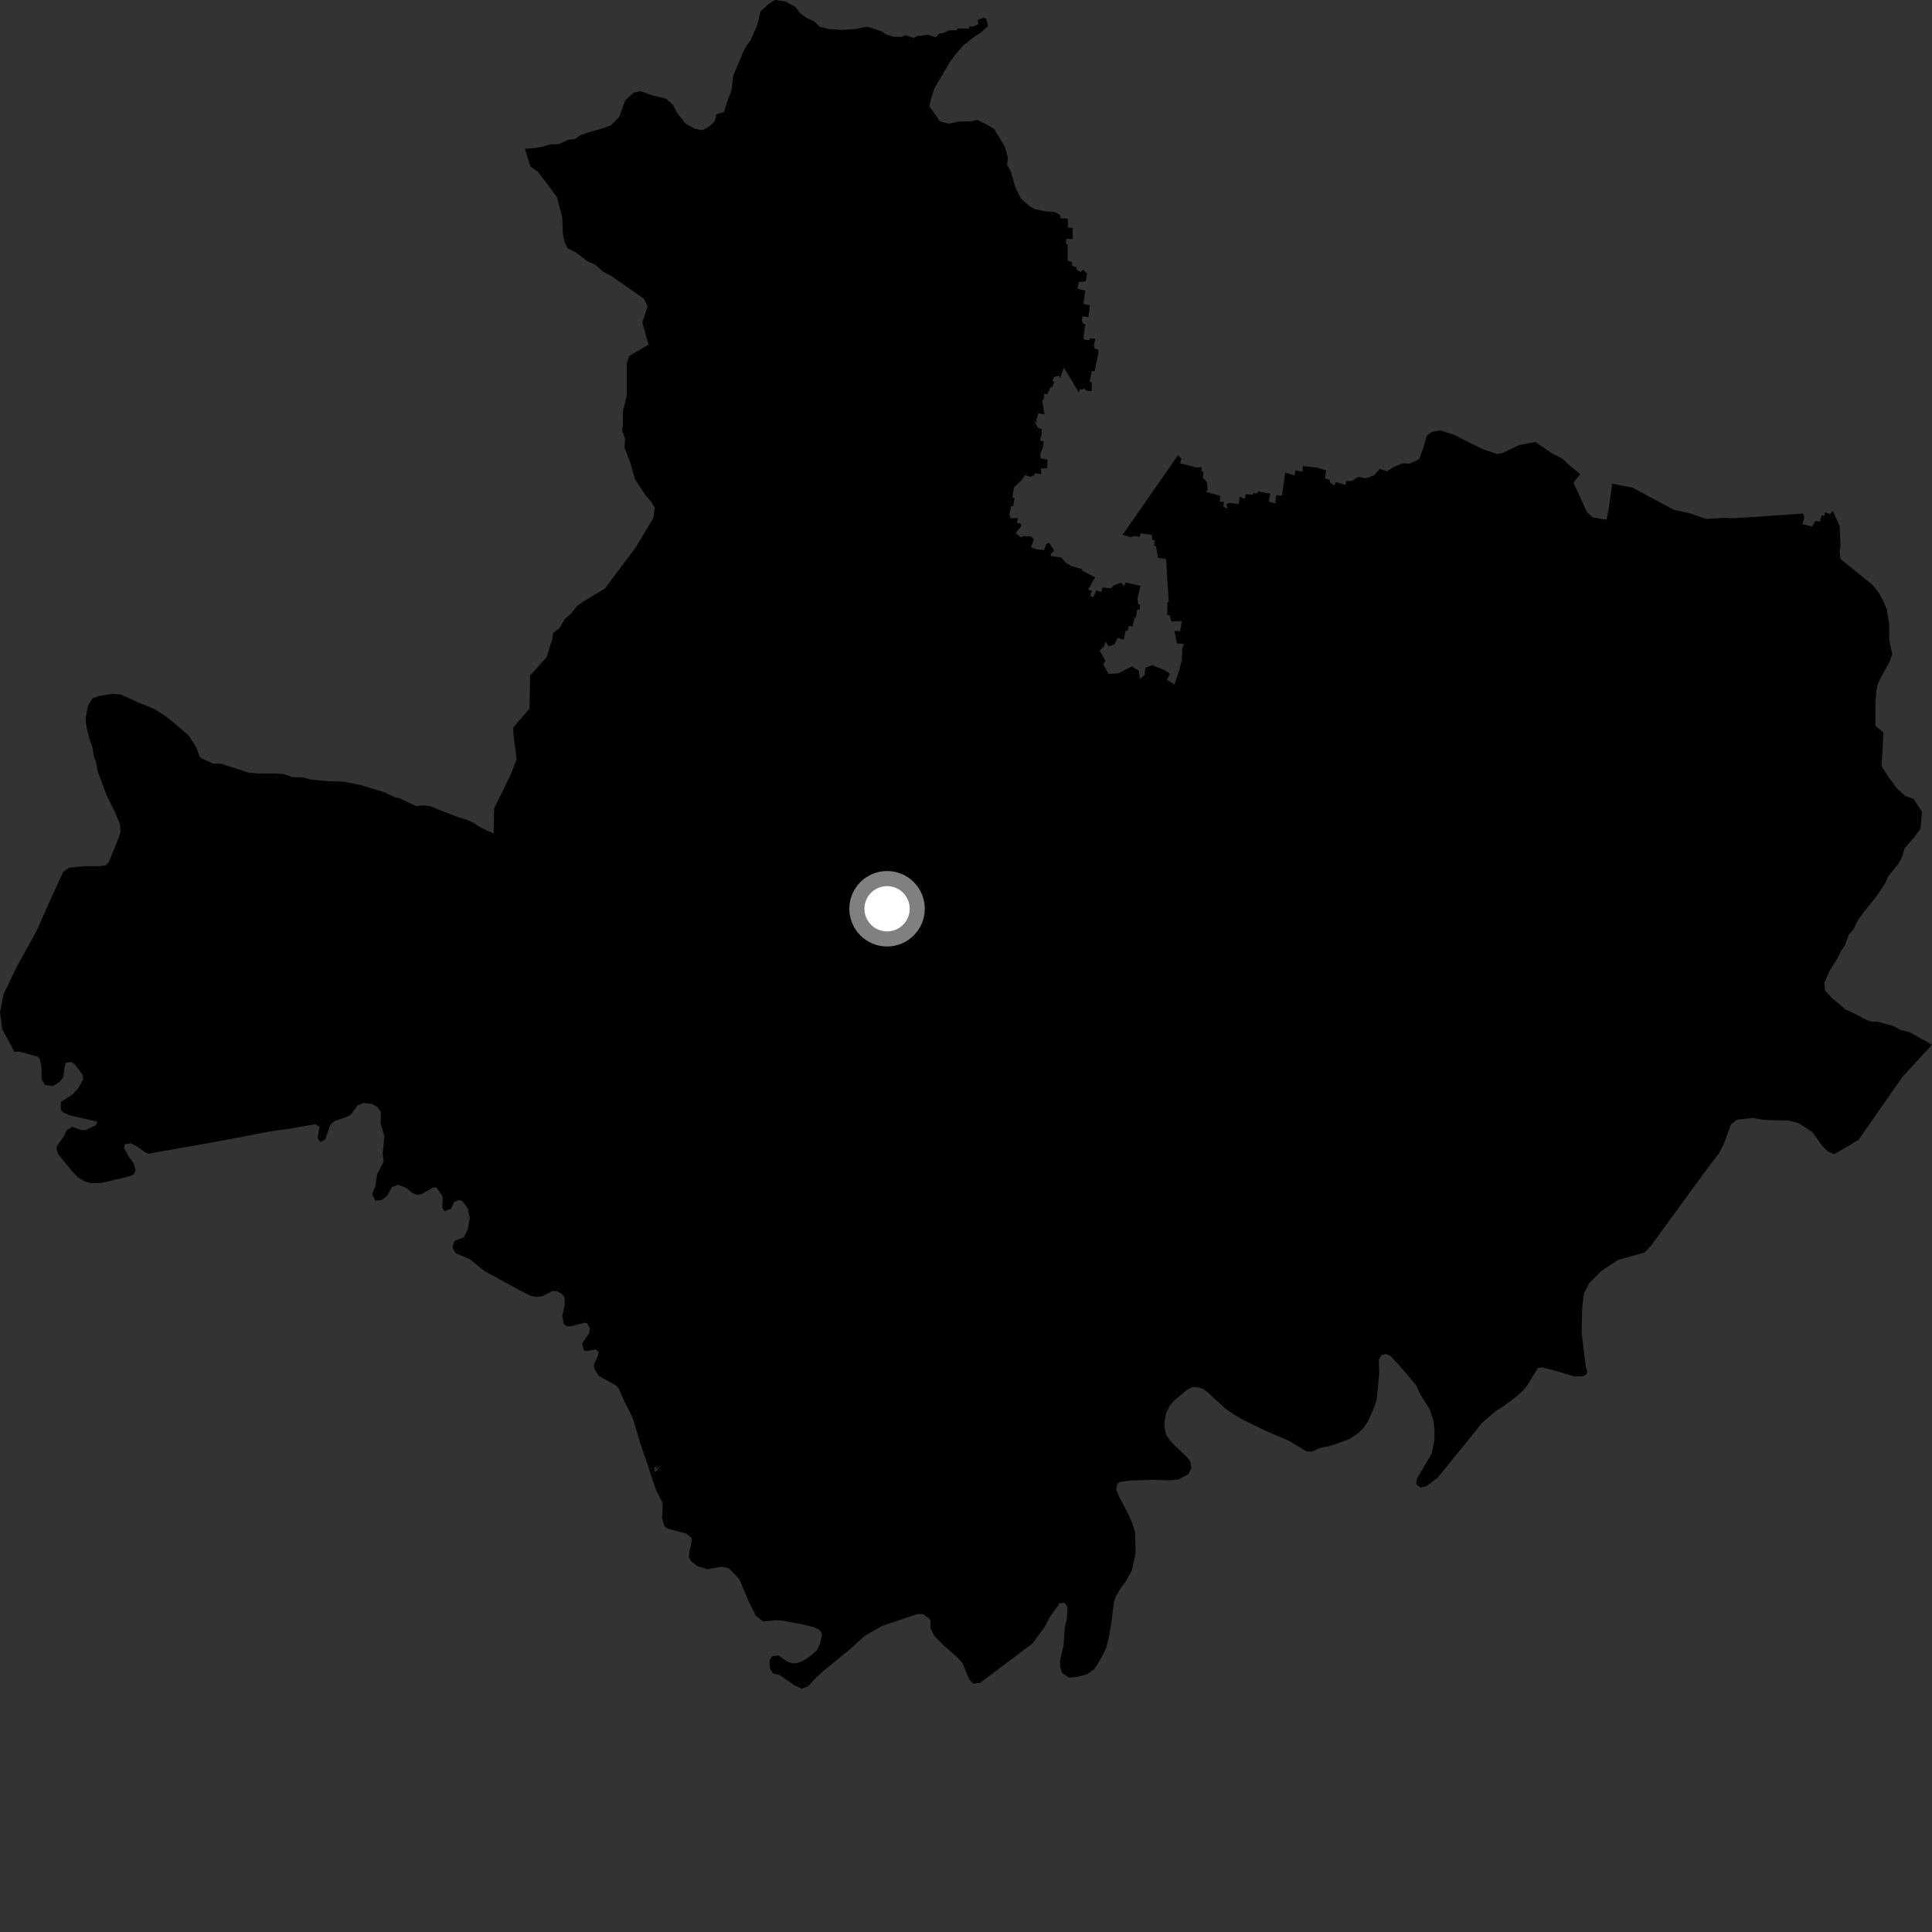 <?xml version="1.0" encoding="utf-8" ?>
<svg baseProfile="full" height="1024" version="1.1" width="1024" xmlns="http://www.w3.org/2000/svg" xmlns:ev="http://www.w3.org/2001/xml-events" xmlns:xlink="http://www.w3.org/1999/xlink"><rect width="100%" height="100%" fill="#333333" stroke="none"/><defs /><polygon fill="black" points="344.986,781.738 347.945,790.264 350.962,796.099 351.241,798.156 350.894,804.591 352.099,808.769 353.935,810.23 363.913,812.87 366.567,815.284 366.534,817.644 365.46,821.906 365.081,825.525 366.63,827.807 369.707,830.111 375.021,831.744 382.417,830.384 386.306,831.218 391.849,837.016 396.751,848.584 400.636,856.442 404.536,859.473 410.722,858.803 414.027,858.857 424.08,860.662 430.893,862.306 433.567,863.444 435.412,865.121 435.706,866.882 434.485,871.532 432.955,874.697 428.77,878.256 425.623,880.277 422.281,881.499 419.837,881.628 416.997,880.529 412.586,877.365 409.201,877.913 407.859,880.057 408.079,884.269 409.685,886.955 413.143,887.781 420.721,893.008 424.84,895.056 428.358,893.73 432.389,889.315 436.817,885.273 450.502,874.142 458.45,866.935 467.291,861.883 486.155,855.492 489.224,855.532 492.174,857.525 493.15,859.001 493.18,863.002 495.201,867.031 500.266,872.175 507.309,878.313 510.202,881.562 513.675,890.032 515.832,892.384 519.419,891.99 547.235,871.053 553.624,862.432 556.547,856.872 561.646,849.741 564.132,849.512 565.739,851.399 565.472,857.944 564.388,862.505 563.726,871.989 561.796,880.173 561.944,883.926 563.028,886.739 566.701,889.191 571.235,888.709 575.972,887.44 579.708,884.921 581.693,882.164 585.463,875.312 586.468,872.812 587.884,867.14 589.283,858.546 590.3,849.39 591.386,846.237 593.934,841.874 596.855,837.936 600.004,832.154 601.847,823.431 601.683,812.505 600.127,807.356 598.162,802.793 593.011,792.955 591.608,789.467 592.159,786.496 593.575,785.519 599.001,784.698 611.776,784.326 619.609,784.656 624.662,784.098 629.752,781.454 631.474,778.165 630.86,774.634 629.337,772.527 621.531,765.017 618.218,760.888 617.229,756.329 617.269,753.093 618.194,748.703 619.993,745.004 622.363,742.272 628.889,736.865 631.945,735.174 634.519,735.205 637.544,736.057 639.578,737.525 649.456,746.574 653.859,749.647 658.849,752.522 670.483,758.194 683.431,763.771 692.381,769.275 695.302,769.371 699.52,767.493 705.668,766.185 715.184,762.755 719.763,759.644 722.417,757.118 724.848,753.713 728.383,745.839 729.717,741.381 731.007,728.281 730.839,720.571 732.106,718.337 734.596,717.586 737.063,718.789 742.117,724.224 750.676,734.281 752.523,738.604 757.84,747.091 759.839,753.47 760.331,758.038 760.27,763.416 758.988,769.76 758.051,771.829 750.93,783.852 750.599,786.682 752.918,788.483 756.046,787.605 762.046,783.162 781.682,758.969 785.323,754.286 792.623,748.031 797.622,744.831 804.148,739.875 807.068,737.219 809.376,734.403 815.077,725.081 817.47,724.722 824.053,726.47 833.997,729.43 838.374,729.486 840.361,728.827 841.373,727.179 840.493,724.24 838.298,706.443 838.605,693.165 839.518,685.657 842.294,680.132 848.637,673.669 857.69,667.736 871.752,663.811 875.351,659.853 904.153,620.366 911.312,610.947 913.738,606.145 917.461,595.874 920.703,593.5 928.754,592.5 934.266,593.46 939.036,593.77 947.713,593.859 953.037,595.158 960.548,599.99 965.933,607.433 968.945,610.393 972.169,611.769 985.072,604.151 1008.318,570.765 1024.0,553.737 1012.217,547.13 1007.354,545.927 1003.718,543.914 995.222,541.511 991.995,541.523 988.741,540.318 983.485,537.49 978.245,535.084 970.559,528.624 967.329,524.992 966.93,520.951 969.749,514.481 973.808,508.005 975.826,503.962 977.83,501.128 979.872,495.483 982.297,492.634 984.72,487.79 987.545,483.747 994.437,475.241 999.28,467.962 1000.902,464.317 1006.166,457.839 1008.187,454.198 1009.398,449.745 1014.667,443.668 1017.914,439.219 1018.708,430.325 1014.261,423.464 1009.816,421.864 1005.365,417.83 1000.911,411.784 997.275,406.131 998.272,388.226 994.05,384.713 994.044,372.997 994.446,366.527 995.263,362.493 998.093,356.825 1001.33,351.162 1002.96,346.716 1001.344,339.448 1001.332,331.357 1000.124,323.281 998.107,318.433 995.687,313.993 992.444,309.955 975.476,296.251 975.067,292.206 975.478,288.966 975.07,278.862 971.41,270.843 969.931,272.473 967.395,271.491 966.863,273.461 965.589,273.064 964.532,276.547 962.298,276.015 960.469,279.044 955.369,277.848 956.308,274.051 955.622,272.193 929.176,274.02 918.311,274.666 914.622,274.458 904.148,275.036 895.725,272.05 887.331,270.272 865.273,258.488 854.502,256.307 852.67,269.602 851.461,275.461 844.237,274.203 841.259,271.659 833.99,255.885 837.538,251.286 831.094,246.014 828.284,243.187 822.632,240.335 813.776,234.259 805.306,235.861 796.837,239.886 793.639,240.699 786.369,238.249 776.295,233.389 771.054,230.559 763.385,228.122 758.961,228.929 756.104,231.067 754.47,237.195 752.119,243.433 747.155,245.727 743.324,245.575 738.917,247.418 735.117,249.778 731.319,248.518 728.149,252.038 723.727,253.513 720.035,252.711 716.503,254.895 713.692,254.923 712.96,257.07 708.002,255.428 707.335,257.324 704.993,255.768 704.755,254.247 702.217,253.645 702.902,249.327 698.003,247.812 690.611,247.027 690.249,250.007 686.555,249.329 686.146,251.987 681.196,250.427 679.485,262.722 676.379,262.487 675.97,266.835 672.422,265.926 673.26,261.682 666.713,260.395 666.504,261.581 664.34,261.27 664.033,262.187 660.213,261.926 659.794,264.397 657.067,263.282 656.572,267.083 651.537,266.584 650.119,267.202 650.477,269.682 648.388,268.387 648.733,266.041 646.496,265.888 646.789,262.844 639.097,260.649 640.123,259.519 639.662,255.384 637.519,253.32 637.877,250.018 636.796,249.879 636.824,247.529 634.398,247.883 625.359,245.484 626.276,243.27 624.389,241.272 595.004,283.423 599.517,284.749 601.376,284.075 604.059,284.554 604.593,282.657 610.391,283.49 610.869,286.168 612.012,286.434 611.664,288.905 612.738,289.625 613.747,295.672 618.025,296.297 619.47,319.139 618.826,319.068 618.621,325.799 620.077,326.262 620.806,329.385 626.373,329.14 625.465,334.654 622.474,334.242 623.731,340.991 627.623,341.36 626.637,343.378 626.362,349.992 624.826,355.884 622.531,362.833 618.48,360.305 620.052,357.266 617.641,355.331 610.647,352.58 607.06,353.93 606.623,357.869 604.174,359.869 603.583,355.54 599.909,353.205 592.712,356.926 587.502,357.165 584.753,352.094 585.922,350.195 582.799,344.755 585.323,342.497 585.867,340.027 587.685,342.527 590.696,341.545 592.334,338.132 595.586,338.995 596.607,334.243 597.69,334.318 598.296,331.723 600.336,332.071 601.284,327.443 602.053,327.255 602.748,323.196 604.027,323.149 604.317,320.48 603.296,320.342 602.82,317.411 604.441,310.502 596.599,308.751 595.685,310.653 594.174,308.784 590.516,310.203 588.962,311.775 584.304,311.394 583.762,313.74 581.03,313.008 579.452,316.609 577.867,315.767 578.665,313.229 576.753,312.444 580.413,306.008 573.688,302.491 573.189,301.59 567.85,300.003 564.673,298.057 562.538,295.484 557.179,294.78 556.816,293.63 558.751,291.877 555.87,287.513 554.323,288.647 553.396,291.549 549.311,291.122 546.513,290.066 547.979,285.768 546.331,284.343 542.375,284.167 541.221,284.911 538.306,282.586 541.299,278.816 541.06,277.543 538.887,277.131 539.564,274.601 535.606,274.676 535.052,272.433 535.84,268.412 536.989,268.204 537.778,264.023 536.534,263.783 537.444,258.297 541.708,254.223 543.171,251.829 546.032,252.688 548.28,251.895 548.418,250.752 551.927,251.369 551.65,248.318 554.974,248.165 555.217,243.591 551.524,242.91 551.436,240.246 552.613,237.652 553.233,233.978 551.195,233.504 552.073,230.397 552.174,227.352 550.27,226.817 548.138,223.234 549.598,224.075 549.232,222.362 550.431,219.009 553.611,219.686 552.369,212.172 553.337,211.487 553.435,208.692 555.148,208.964 556.977,205.03 557.628,205.315 558.81,202.346 557.792,202.012 558.658,199.806 561.344,199.198 561.9,200.483 563.894,194.853 571.759,207.969 572.35,206.459 575.237,206.048 575.35,206.872 578.604,207.413 578.724,202.724 577.585,202.264 578.669,196.63 580.138,196.774 582.247,186.758 581.94,185.111 580.349,184.894 579.736,183.296 580.55,179.565 577.875,179.342 577.535,180.347 574.486,179.933 574.316,177.966 575.283,171.815 574.08,171.611 573.339,169.691 573.804,167.607 576.864,168.083 577.708,161.877 574.214,161.065 575.192,154.03 571.057,153.022 571.808,149.414 575.449,149.147 576.205,145.092 574.127,142.969 572.703,144.155 570.422,142.797 570.692,141.655 568.279,140.929 568.243,138.955 565.823,138.04 565.932,129.531 564.983,129.394 565.142,126.599 568.584,126.706 568.597,120.804 565.984,120.646 565.984,115.877 562.156,115.703 561.92,114.11 559.267,112.398 554.001,112.008 548.338,110.81 545.508,109.185 541.057,105.153 538.239,99.501 535.806,91.013 533.78,87.381 534.18,83.341 532.568,77.687 526.92,68.391 523.679,66.377 518.017,63.543 514.382,64.362 508.326,64.372 503.062,65.589 498.217,64.373 492.566,56.291 493.369,52.651 495.4,46.59 503.473,32.843 507.11,27.983 510.767,23.943 516.42,19.484 520.054,17.059 523.701,13.823 522.581,9.721 520.827,9.547 518.045,10.796 518.745,12.714 515.951,14.035 513.778,13.934 513.536,15.208 507.454,15.064 507.145,16.025 502.888,16.147 499.611,17.666 497.802,17.793 495.908,19.767 491.884,18.437 486.014,19.135 484.348,20.105 479.844,18.706 477.791,19.58 473.443,19.45 469.743,18.303 467.285,16.619 459.745,14.135 453.031,15.437 445.777,15.837 439.321,15.42 434.488,14.203 431.658,11.362 427.225,9.338 424.002,6.903 421.597,3.666 416.36,0.819 410.726,0.0 407.493,2.009 403.069,6.044 401.463,12.911 397.833,21.401 395.41,24.626 393.793,27.851 388.554,40.373 387.759,47.645 384.936,55.328 383.727,59.355 379.696,60.566 378.89,64.197 376.477,66.618 372.45,69.025 368.02,68.204 363.188,65.361 358.766,59.682 356.759,55.637 353.13,52.39 345.092,50.347 339.453,48.304 335.828,49.101 331.4,53.134 328.179,62.017 323.754,66.453 318.11,68.452 310.871,70.454 307.647,71.666 304.83,73.67 301.199,74.065 295.966,76.48 291.942,76.474 287.911,77.675 283.478,78.468 278.233,78.865 281.068,88.164 285.092,91.009 295.152,104.381 297.963,114.896 298.369,124.19 299.179,128.238 300.787,131.477 304.813,133.509 311.263,138.38 315.688,140.418 319.701,144.057 323.729,146.098 341.413,158.418 343.235,162.517 340.44,170.857 343.727,182.695 333.526,188.573 332.17,192.618 332.173,209.597 330.162,218.074 330.146,224.947 329.752,228.185 331.365,232.632 330.954,237.076 334.176,245.577 336.582,254.076 342.217,262.584 345.033,265.832 347.044,269.069 346.249,274.718 336.94,290.115 320.675,311.886 308.79,319.075 305.979,321.092 302.761,325.133 299.134,328.353 296.717,332.789 293.147,335.556 292.799,338.465 289.709,348.402 280.955,358.016 280.649,375.623 272.043,385.508 272.08,388.576 273.802,402.505 270.716,410.566 261.909,428.432 261.652,441.851 254.791,438.609 251.183,436.175 247.551,434.556 242.304,432.931 231.8,428.884 228.17,427.254 224.133,426.854 220.514,427.256 212.027,423.221 208.815,422.394 203.958,419.986 190.631,415.947 182.14,414.334 172.442,413.936 164.758,413.148 159.894,411.938 155.053,411.945 150.594,410.338 145.728,409.941 136.835,409.955 131.979,409.578 117.009,404.755 112.965,404.764 106.075,401.552 104.05,396.295 99.995,389.844 93.524,384.204 87.449,379.376 81.775,375.754 72.869,372.133 63.968,368.118 59.503,367.725 52.228,368.951 48.986,370.171 46.547,374.228 45.342,381.097 45.745,384.728 47.354,391.606 48.983,396.044 49.785,400.896 51.016,404.523 51.806,408.963 56.666,421.892 60.725,429.964 63.574,436.802 63.841,440.663 63.025,443.702 57.781,456.731 56.092,458.666 52.666,459.076 44.864,459.086 36.65,459.895 33.491,462.144 26.923,476.396 19.432,493.331 8.966,512.286 1.908,526.929 0.0,536.569 1.215,545.572 7.661,557.497 10.04,557.338 19.894,559.988 21.103,561.333 22.01,565.485 22.007,572.041 23.875,575.037 28.056,575.624 31.968,573.106 33.531,570.847 34.337,564.742 35.015,563.293 37.665,562.897 39.584,564.012 43.747,569.594 44.064,572.171 41.584,576.682 38.436,580.062 32.285,584.048 32.253,588.026 33.265,589.448 36.928,591.12 51.619,594.515 50.81,596.429 45.071,599.034 42.971,598.91 38.264,597.25 35.357,598.96 33.839,602.259 30.275,607.281 29.972,608.845 30.919,611.844 38.358,620.948 41.252,623.88 44.53,625.993 47.946,627.069 53.305,627.108 68.677,623.436 70.802,622.466 71.889,620.547 70.974,616.789 68.438,613.236 65.763,608.66 66.187,606.446 69.412,605.995 72.238,607.447 77.54,611.158 79.288,611.409 87.48,609.889 111.71,605.661 129.501,602.352 142.409,599.801 154.528,598.068 167.227,595.825 169.397,597.397 168.317,603.043 169.696,605.321 172.415,603.839 175.05,596.248 177.089,594.236 183.741,592.015 186.067,590.663 189.54,585.86 192.706,584.546 197.144,585.141 200.221,586.942 201.886,589.413 201.743,595.555 203.734,602.231 202.837,611.518 203.326,615.789 199.877,622.385 198.976,628.491 197.239,632.946 198.869,636.348 202.286,636.067 205.284,633.638 207.73,629.15 210.986,627.962 215.144,629.547 218.354,632.157 221.053,633.273 223.322,632.974 229.606,629.402 231.247,629.391 234.632,634.1 234.441,640.11 235.52,641.98 239.065,640.68 240.717,637.039 243.264,636.001 245.139,636.683 247.973,640.532 248.998,645.52 247.947,651.525 245.844,655.788 240.935,657.777 239.759,661.128 241.65,664.312 248.782,667.239 256.798,673.664 274.994,683.616 281.232,686.816 284.34,687.416 287.545,686.979 292.679,684.318 294.956,684.307 297.531,685.553 299.174,687.503 299.372,691.567 298.007,697.419 298.809,701.686 300.246,702.927 302.387,703.019 309.849,701.046 310.994,701.288 312.697,704.099 312.146,706.87 308.461,712.15 309.538,715.751 310.886,716.147 315.8,715.213 317.319,716.597 316.933,718.573 314.805,723.204 314.951,725.242 317.397,729.221 326.767,734.525 327.996,736.094 330.847,742.625 334.34,749.452 335.75,752.825 339.216,764.476 343.965,778.505 346.873,778.105 348.565,776.685 347.423,779.108 350.395,776.371 347.708,780.001 347.013,779.838 344.986,781.738" /><polygon fill="black" points="346.873,778.105 343.965,778.505 344.986,781.738 347.013,779.838 346.873,778.105" /><circle cx="470.164" cy="481.664" fill="rgb(100%,100%,100%)" r="16" stroke="grey" stroke-width="8" /></svg>